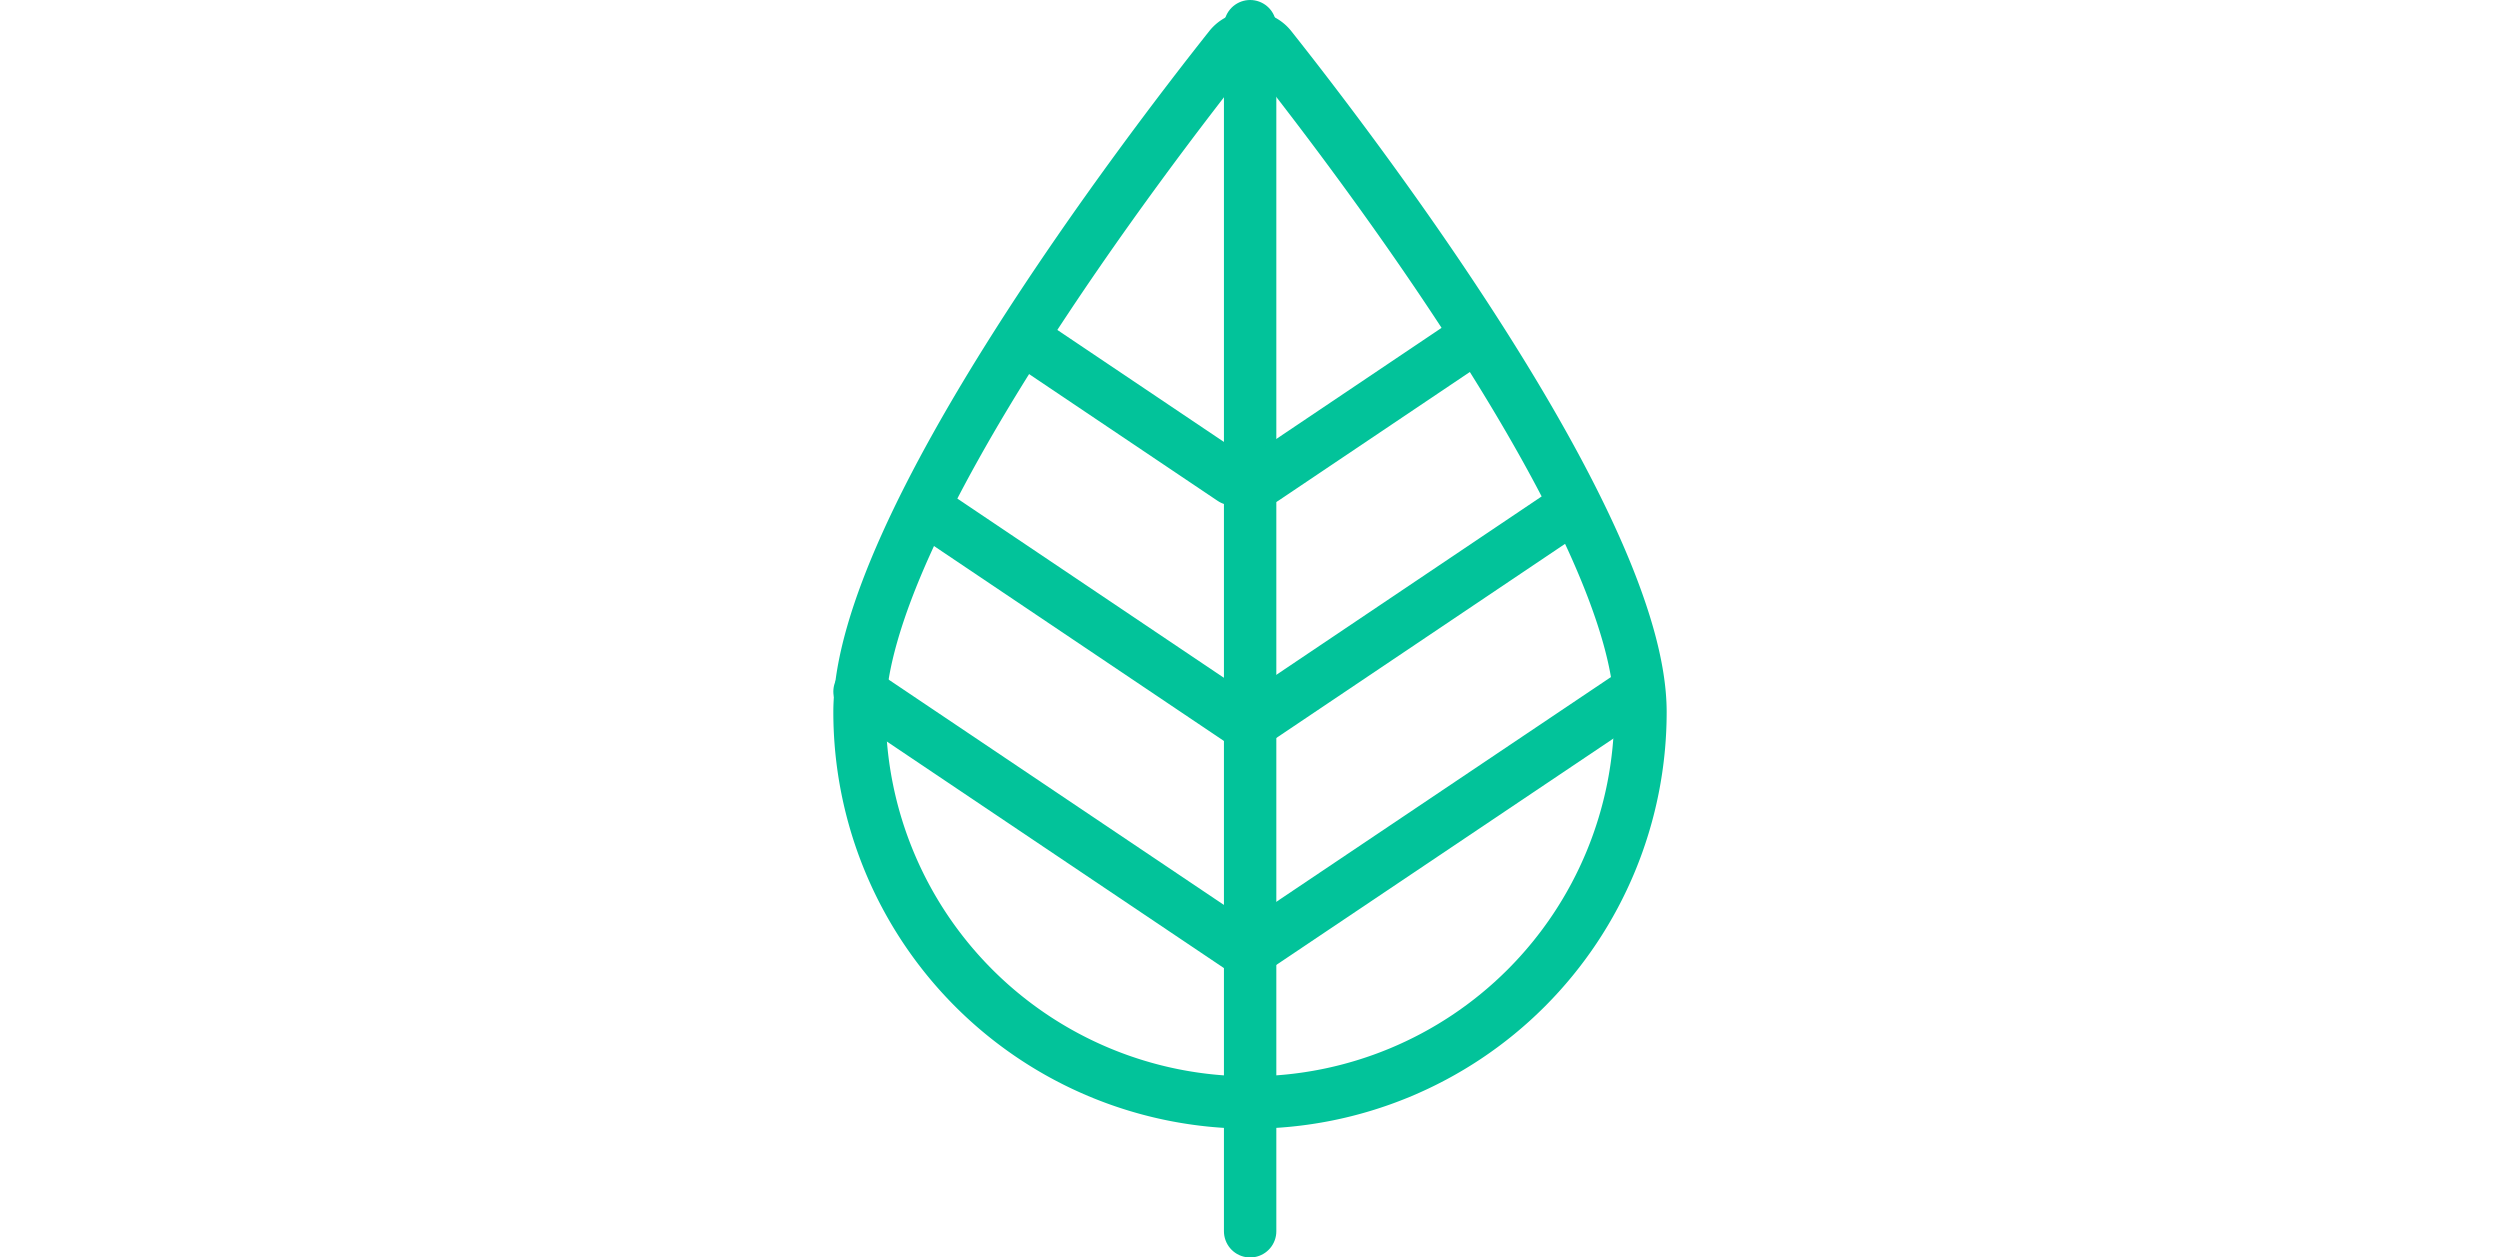 <?xml version="1.0" encoding="UTF-8" standalone="no"?> <svg xmlns="http://www.w3.org/2000/svg" viewBox="0 0 31.81 48" height="16"><defs><style>.cls-1{fill:;stroke:#02c39a;stroke-linecap:round;stroke-linejoin:round;stroke-width:2px;}</style></defs><title>Asset 24</title><g id="Layer_2" data-name="Layer 2"><g id="Layer_2-2" data-name="Layer 2"><path class="cls-1" d="M30.81,27.18A14.9,14.9,0,1,1,1,27.18C1,20.09,12.07,5.67,15.14,1.8a1,1,0,0,1,1.55,0C19.76,5.67,30.81,20.09,30.81,27.18Z"/><line class="cls-1" x1="15.91" y1="1" x2="15.91" y2="47"/><line class="cls-1" x1="30.65" y1="26.4" x2="15.82" y2="36.36"/><line class="cls-1" x1="27.7" y1="19.71" x2="15.92" y2="27.63"/><line class="cls-1" x1="24.14" y1="13.1" x2="16.42" y2="18.29"/><line class="cls-1" x1="1" y1="26.4" x2="15.82" y2="36.36"/><line class="cls-1" x1="3.95" y1="19.71" x2="15.73" y2="27.63"/><line class="cls-1" x1="7.51" y1="13.1" x2="15.23" y2="18.29"/></g></g></svg>